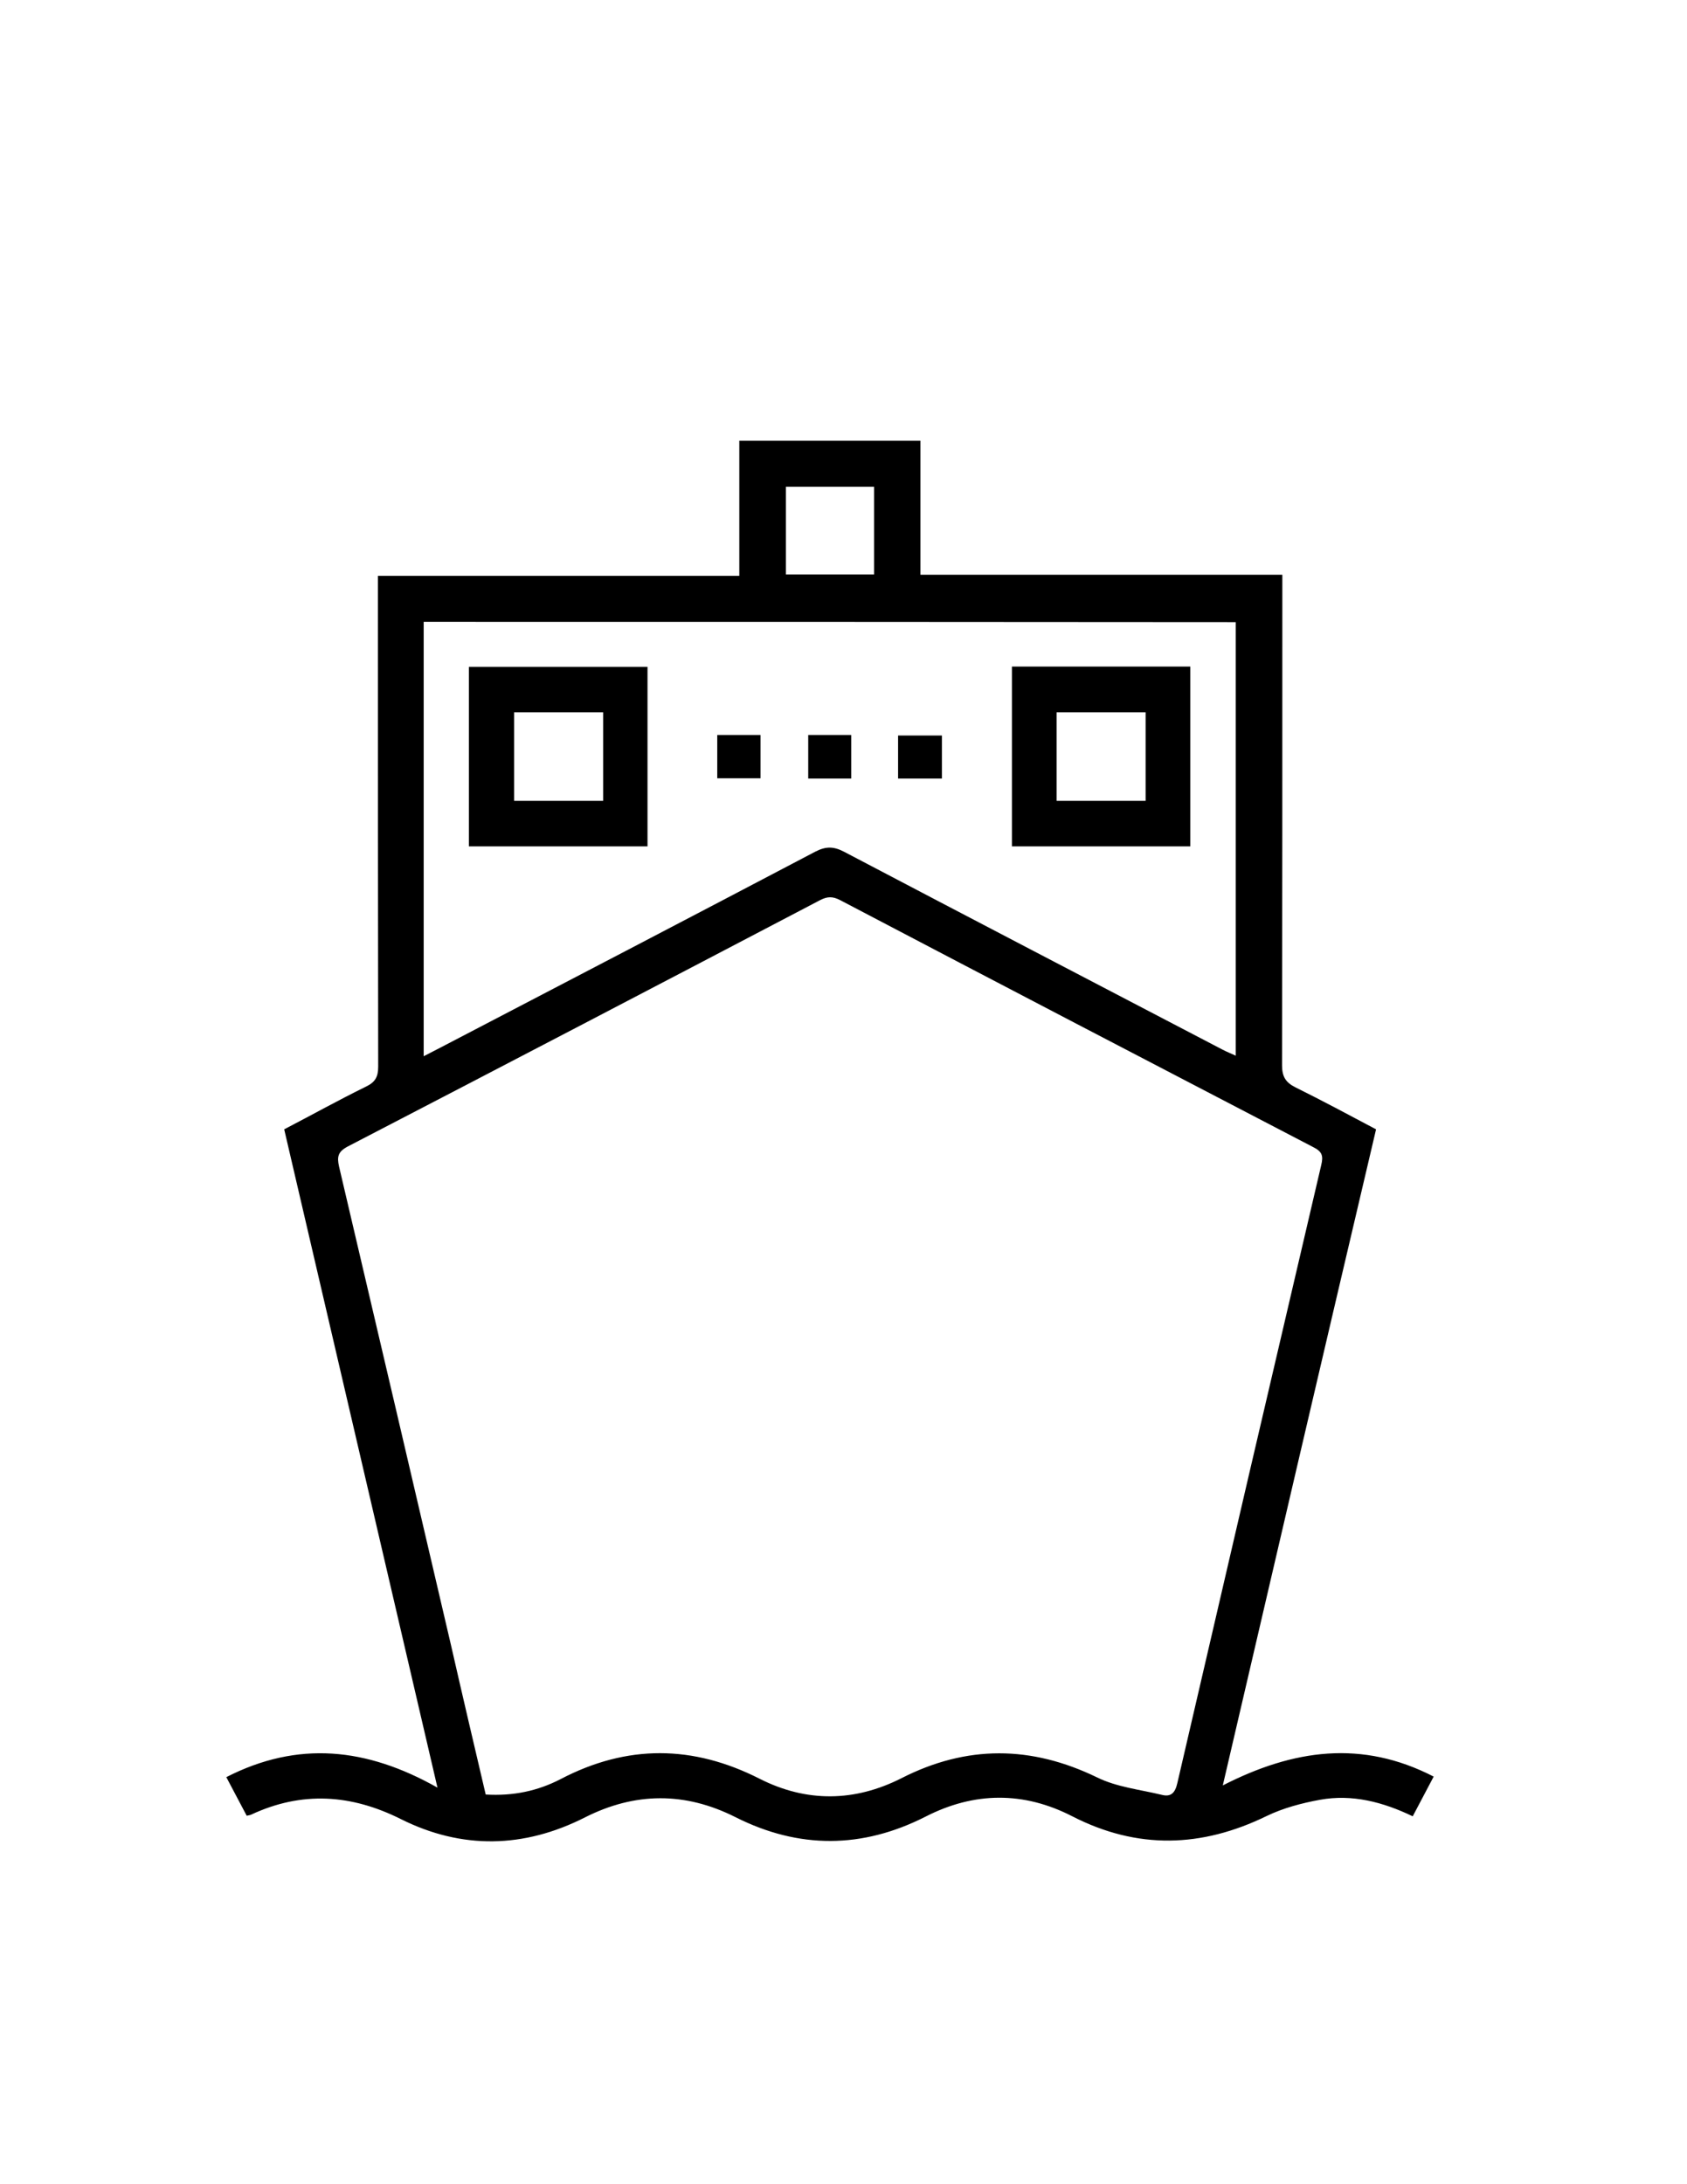 <?xml version="1.0" encoding="utf-8"?>
<!-- Generator: Adobe Illustrator 19.0.0, SVG Export Plug-In . SVG Version: 6.00 Build 0)  -->
<svg version="1.1" id="Calque_1" xmlns="http://www.w3.org/2000/svg" xmlns:xlink="http://www.w3.org/1999/xlink" x="0px" y="0px"
	 viewBox="0 0 612 792" style="enable-background:new 0 0 612 792;" xml:space="preserve">
<g>
	<path d="M443.6,647.4c25.6-13.1,50.5-16.6,76.5-3.2c-2.6,4.9-5,9.5-7.6,14.4c-10.8-5.2-22-8.1-33.6-6c-6.6,1.2-13.4,3-19.4,5.9
		c-23.6,11.5-46.9,12.2-70.5,0.1c-17.7-9.1-35.6-8.9-53.2,0.1c-23,11.7-46,11.8-69,0.2c-18.3-9.2-36.4-9.1-54.6,0.1
		c-22.1,11.2-44.6,11.7-66.8,0.6c-18-9-35.9-10.2-54.3-1.6c-0.4,0.2-0.9,0.2-1.6,0.4c-2.4-4.5-4.8-9.1-7.4-14
		c26-13.3,50.9-10.7,76.6,3.8c-18.7-80.3-37.1-159.3-55.6-238.7c10-5.2,19.7-10.6,29.7-15.5c3.3-1.6,4.4-3.5,4.4-7.2
		c-0.1-57.2-0.1-114.3-0.1-171.5c0-2,0-4,0-6.5c43.7,0,87.1,0,131.1,0c0-16.6,0-32.7,0-49c22.1,0,43.7,0,65.7,0
		c0,16.2,0,32.1,0,48.6c43.8,0,87.2,0,131.3,0c0,3.2,0,5.8,0,8.4c0,56.5,0,113-0.1,169.5c0,4.1,1.3,6.2,4.9,8
		c9.7,4.8,19.2,9.9,29.2,15.2C480.6,488.5,462.2,567.4,443.6,647.4z M176.2,650.7c10,0.6,18.9-1.3,27.2-5.6
		c24.1-12.6,48-12.4,72.2-0.1c17,8.6,34.4,8.4,51.4-0.2c23.7-12.1,47.1-11.9,71-0.3c7.1,3.5,15.5,4.4,23.4,6.3
		c3.4,0.9,4.9-0.7,5.7-4.2c17.3-74.7,34.7-149.4,52.2-224.1c0.8-3.3,0.4-4.9-2.8-6.5c-57.3-29.8-114.5-59.6-171.7-89.6
		c-2.7-1.4-4.6-1.4-7.3,0c-57.1,29.9-114.2,59.7-171.3,89.3c-3.6,1.9-4,3.7-3.2,7.3c13.6,57.8,27.1,115.7,40.6,173.5
		C167.7,614.5,171.9,632.4,176.2,650.7z M153.7,225.5c0,52.7,0,104.7,0,157.5c2.5-1.3,4.3-2.2,6.2-3.2c45.3-23.6,90.6-47.2,135.9-71
		c3.9-2,6.7-1.9,10.5,0.1c45.7,24,91.4,47.8,137.2,71.7c1.5,0.8,3.1,1.4,4.8,2.2c0-52.9,0-105,0-157.2
		C349.9,225.5,252,225.5,153.7,225.5z M317.1,176.5c-10.9,0-21.5,0-32,0c0,11,0,21.4,0,31.8c10.9,0,21.5,0,32,0
		C317.1,197.4,317.1,187,317.1,176.5z"/>
	<path d="M234.9,306.9c-21.7,0-43.1,0-64.8,0c0-21.8,0-43.3,0-65.1c21.6,0,43,0,64.8,0C234.9,263.4,234.9,284.9,234.9,306.9z
		 M218.8,258.3c-10.9,0-21.6,0-32.3,0c0,11,0,21.5,0,32.1c10.9,0,21.5,0,32.3,0C218.8,279.6,218.8,269,218.8,258.3z"/>
	<path d="M367.1,241.7c21.7,0,43,0,64.7,0c0,21.7,0,43.3,0,65.2c-21.4,0-42.8,0-64.7,0C367.1,285.2,367.1,263.7,367.1,241.7z
		 M415.6,258.3c-11,0-21.6,0-32.3,0c0,11,0,21.5,0,32.1c10.9,0,21.4,0,32.3,0C415.6,279.7,415.6,269.3,415.6,258.3z"/>
	<path d="M260.2,282.2c0-5.2,0-10.3,0-15.7c5.2,0,10.3,0,15.7,0c0,5.2,0,10.2,0,15.7C270.9,282.2,265.7,282.2,260.2,282.2z"/>
	<path d="M308.8,282.3c-5.3,0-10.3,0-15.6,0c0-5.3,0-10.3,0-15.8c5.2,0,10.2,0,15.6,0C308.8,271.6,308.8,276.7,308.8,282.3z"/>
	<path d="M325.8,282.3c0-5.3,0-10.2,0-15.6c5.3,0,10.4,0,15.9,0c0,5.2,0,10.2,0,15.6C336.6,282.3,331.5,282.3,325.8,282.3z"/>
</g>
</svg>

